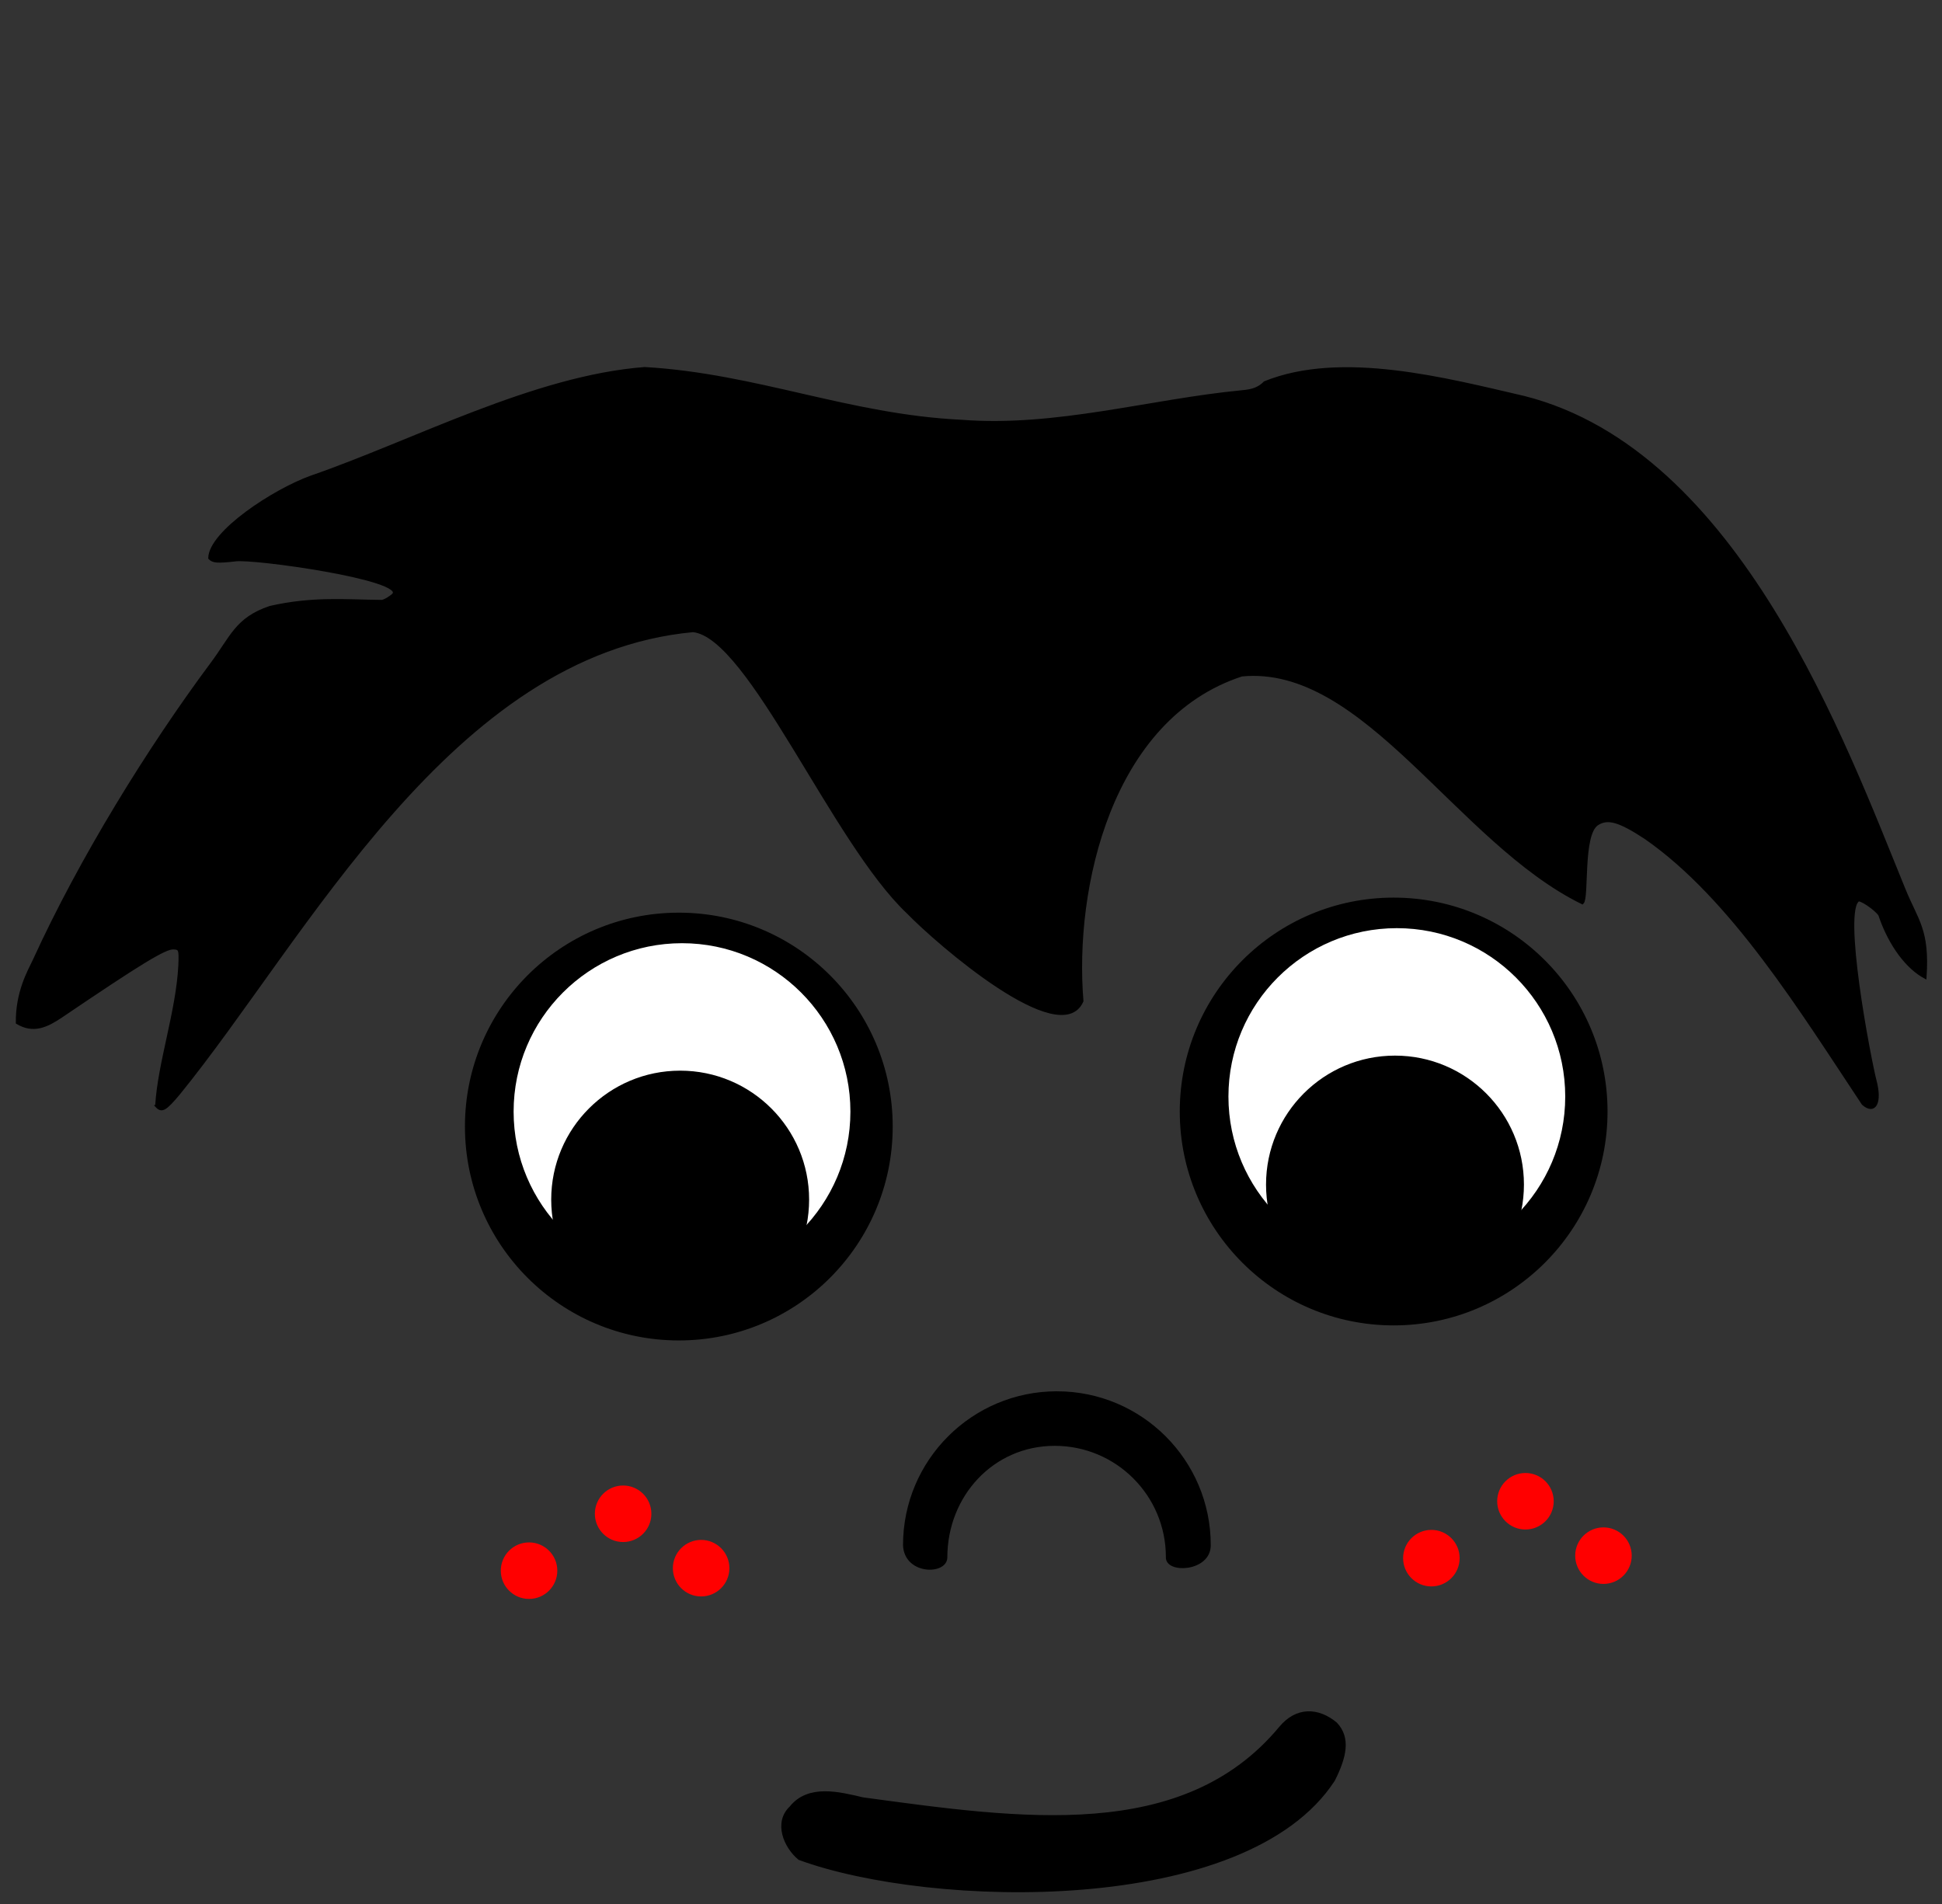 <?xml version="1.0" encoding="UTF-8" standalone="no"?>
<!-- Created with Inkscape (http://www.inkscape.org/) -->

<svg
   xmlns:dc="http://purl.org/dc/elements/1.1/"
   xmlns:cc="http://creativecommons.org/ns#"
   xmlns:rdf="http://www.w3.org/1999/02/22-rdf-syntax-ns#"
   xmlns:svg="http://www.w3.org/2000/svg"
   xmlns="http://www.w3.org/2000/svg"
   xmlns:sodipodi="http://sodipodi.sourceforge.net/DTD/sodipodi-0.dtd"
   xmlns:inkscape="http://www.inkscape.org/namespaces/inkscape"
   width="1024"
   height="1004"
   id="svg2"
   version="1.1"
   inkscape:version="0.48.4 r9939"
   sodipodi:docname="Tim Fce.svg">
  <rect width="100%" height="100%" fill="#333333" stroke="none"/>
  <defs
     id="defs4" />
  <sodipodi:namedview
     id="base"
     pagecolor="#ffffff"
     bordercolor="#666666"
     borderopacity="1.0"
     inkscape:pageopacity="0.0"
     inkscape:pageshadow="2"
     inkscape:zoom="0.49497475"
     inkscape:cx="174.80089"
     inkscape:cy="502.16209"
     inkscape:document-units="px"
     inkscape:current-layer="layer1"
     showgrid="false"
     showguides="true"
     inkscape:guide-bbox="true"
     inkscape:window-width="1920"
     inkscape:window-height="1018"
     inkscape:window-x="-8"
     inkscape:window-y="-8"
     inkscape:window-maximized="1" />
  <g
     inkscape:label="Layer 1"
     inkscape:groupmode="layer"
     id="layer1"
     transform="translate(0,-48.362)">
    <g
       id="g3034"
       transform="matrix(1.584,0,0,1.584,-770.994,-124.984)">
      <path
         sodipodi:nodetypes="ccccccc"
         inkscape:connector-curvature="0"
         id="path3020"
         d="m 752.86,728.102 c -4.814,-3.929 -8.137,-12.034 -2.855,-16.983 5.87,-7.385 16.14,-4.737 23.936,-2.896 52.64,7.138 106.724,15.137 138.98,-23.584 5.49,-6.692 12.662,-6.288 18.486,-1.43 4.527,4.777 3.067,11.108 -0.761,18.722 -29.294,45.071 -133.984,42.223 -177.786,26.172 z"
         style="fill:#000000;stroke:#000000" />
      <g
         style="fill:#000000;stroke:#000000"
         transform="matrix(0.999,0.041,-0.041,0.999,454.741,-37.386)"
         id="g3004">
        <path
           sodipodi:nodetypes="ccscccccccccccccccccccccccccccccc"
           inkscape:connector-curvature="0"
           id="path3006"
           d="m 105.213,511.175 c 0.24,-14.335 5.613,-31.469 5.787,-46.996 0,-5.465 -0.144,-5.816 -2.388,-5.816 -2.784,0 -10.678,5.263 -36.382,24.256 -4.674,3.423 -9.003,5.729 -14.508,2.739 -0.519,-10.063 3.107,-17.069 4.8,-20.995 14.04,-34.4 35.226,-72.025 54.913,-100.905 6.343,-9.209 7.604,-15.417 18.684,-19.673 14.135,-3.833 24.953,-3.153 36.999,-3.532 0.895,-0.003 3.217,-1.588 3.924,-2.44 4.308,-5.483 -47.636,-10.553 -53.219,-9.354 -5.761,0.894 -7.314,0.842 -8.438,-0.282 -0.15,-8.613 20.39,-23.326 32.615,-28.309 33.564,-13.154 72.87,-36.361 109.5,-40.671 37.217,0.617 68.468,12.946 106.037,13.216 31.595,1.182 62.529,-9.47 92.963,-13.653 3.666,-0.454 5.667,-1.345 7.5,-3.337 25.078,-11.345 60.243,-3.554 86.5,1.404 72.103,15.202 111.38,111.198 133.028,158.461 4.648,10.26 8.615,13.023 8.201,28.885 -6.025,-2.933 -11.928,-10.026 -15.729,-19.642 0,-1.196 -5.706,-5.168 -7.424,-5.168 -5.855,3.132 5.69,52.528 7.952,60.032 2.181,7.064 0.317,10.97 -3.683,7.718 -21.65,-29.807 -46.359,-66.715 -76.046,-85.54 -8.998,-5.388 -12.921,-6.304 -16.329,-3.812 -5.032,3.824 -2.036,24.534 -3.775,26.336 -42.264,-18.624 -75.655,-76.773 -116.41,-71.118 -43.325,16.112 -53.331,73.445 -48.699,110.648 -6.442,16.402 -48.749,-17.303 -59.087,-27.118 -25.846,-22.464 -56.322,-89.535 -75.314,-90.784 -80.462,10.798 -124.811,107.494 -164.869,161.062 -4.249,5.484 -5.336,6.155 -7.104,4.388 z"
           style="fill:#000000;stroke:#000000" />
      </g>
      <g
         transform="translate(393.571,-14.286)"
         id="g3019">
        <path
           sodipodi:type="arc"
           style="fill:#000000;fill-opacity:1;stroke:#000000;stroke-opacity:1"
           id="path3011"
           sodipodi:cx="315.1676"
           sodipodi:cy="489.70721"
           sodipodi:rx="66.670067"
           sodipodi:ry="66.670067"
           d="m 381.838,489.707 c 0,36.821 -29.849,66.67 -66.67,66.67 -36.821,0 -66.67,-29.849 -66.67,-66.67 0,-36.821 29.849,-66.67 66.67,-66.67 36.821,0 66.67,29.849 66.67,66.67 z"
           transform="matrix(1.06,0,0,1.06,-14.939,-20.367)" />
        <path
           sodipodi:type="arc"
           style="fill:#ffffff;fill-opacity:1;stroke:#ffffff;stroke-opacity:1"
           id="path3017"
           sodipodi:cx="315.1676"
           sodipodi:cy="491.72751"
           sodipodi:rx="55.558392"
           sodipodi:ry="55.558392"
           d="m 370.726,491.728 c 0,30.684 -24.874,55.558 -55.558,55.558 -30.684,0 -55.558,-24.874 -55.558,-55.558 0,-30.684 24.874,-55.558 55.558,-55.558 30.684,0 55.558,24.874 55.558,55.558 z"
           transform="translate(5.03,2.02)" />
        <path
           sodipodi:type="arc"
           style="fill:#000000;fill-opacity:1;stroke:#000000;stroke-opacity:1"
           id="path3015"
           sodipodi:cx="556.59406"
           sodipodi:cy="519.00165"
           sodipodi:rx="42.426407"
           sodipodi:ry="42.426407"
           d="m 599.02,519.002 c 0,23.431 -18.995,42.426 -42.426,42.426 -23.431,0 -42.426,-18.995 -42.426,-42.426 0,-23.431 18.995,-42.426 42.426,-42.426 23.431,0 42.426,18.995 42.426,42.426 z"
           transform="translate(-237.01,4.041)" />
      </g>
      <g
         transform="translate(631.526,-19.294)"
         id="g3019-8">
        <path
           sodipodi:type="arc"
           style="fill:#000000;fill-opacity:1;stroke:#000000;stroke-opacity:1"
           id="path3011-8"
           sodipodi:cx="315.1676"
           sodipodi:cy="489.70721"
           sodipodi:rx="66.670067"
           sodipodi:ry="66.670067"
           d="m 381.838,489.707 c 0,36.821 -29.849,66.67 -66.67,66.67 -36.821,0 -66.67,-29.849 -66.67,-66.67 0,-36.821 29.849,-66.67 66.67,-66.67 36.821,0 66.67,29.849 66.67,66.67 z"
           transform="matrix(1.06,0,0,1.06,-14.939,-20.367)" />
        <path
           sodipodi:type="arc"
           style="fill:#ffffff;fill-opacity:1;stroke:#ffffff;stroke-opacity:1"
           id="path3017-2"
           sodipodi:cx="315.1676"
           sodipodi:cy="491.72751"
           sodipodi:rx="55.558392"
           sodipodi:ry="55.558392"
           d="m 370.726,491.728 c 0,30.684 -24.874,55.558 -55.558,55.558 -30.684,0 -55.558,-24.874 -55.558,-55.558 0,-30.684 24.874,-55.558 55.558,-55.558 30.684,0 55.558,24.874 55.558,55.558 z"
           transform="translate(5.03,2.02)" />
        <path
           sodipodi:type="arc"
           style="fill:#000000;fill-opacity:1;stroke:#000000;stroke-opacity:1"
           id="path3015-4"
           sodipodi:cx="556.59406"
           sodipodi:cy="519.00165"
           sodipodi:rx="42.426407"
           sodipodi:ry="42.426407"
           d="m 599.02,519.002 c 0,23.431 -18.995,42.426 -42.426,42.426 -23.431,0 -42.426,-18.995 -42.426,-42.426 0,-23.431 18.995,-42.426 42.426,-42.426 23.431,0 42.426,18.995 42.426,42.426 z"
           transform="translate(-237.01,4.041)" />
      </g>
      <path
         sodipodi:nodetypes="sccsccs"
         inkscape:connector-curvature="0"
         id="path3131"
         d="m 838.562,573.062 c -28.009,0 -50.719,22.71 -50.719,50.719 0.336,9.37 13.658,9.407 13.75,4.116 0,-20.711 15.539,-37.679 36.25,-37.679 20.711,0 37.5,16.789 37.5,37.5 -0.348,5.065 14.007,4.432 13.938,-3.938 0,-28.009 -22.71,-50.719 -50.719,-50.719 z"
         style="fill:#000000;fill-opacity:1;stroke:#000000;stroke-opacity:1" />
      <g
         id="g3089">
        <path
           sodipodi:type="arc"
           style="fill:#ff0000;fill-opacity:1;stroke:#ff0000;stroke-opacity:1"
           id="path3024-1-7-4-1"
           sodipodi:cx="691.42859"
           sodipodi:cy="609.50507"
           sodipodi:rx="13.214286"
           sodipodi:ry="13.214286"
           d="m 704.643,609.505 c 0,7.298 -5.916,13.214 -13.214,13.214 -7.298,0 -13.214,-5.916 -13.214,-13.214 0,-7.298 5.916,-13.214 13.214,-13.214 7.298,0 13.214,5.916 13.214,13.214 z"
           transform="matrix(0.686,0,0,0.686,520.219,191.046)" />
        <g
           id="g3085">
          <path
             transform="matrix(0.686,0,0,0.686,546.187,209.154)"
             d="m 704.643,609.505 c 0,7.298 -5.916,13.214 -13.214,13.214 -7.298,0 -13.214,-5.916 -13.214,-13.214 0,-7.298 5.916,-13.214 13.214,-13.214 7.298,0 13.214,5.916 13.214,13.214 z"
             sodipodi:ry="13.214286"
             sodipodi:rx="13.214286"
             sodipodi:cy="609.50507"
             sodipodi:cx="691.42859"
             id="path3024-1-7-4"
             style="fill:#ff0000;fill-opacity:1;stroke:#ff0000;stroke-opacity:1"
             sodipodi:type="arc" />
          <path
             transform="matrix(0.686,0,0,0.686,488.904,209.986)"
             d="m 704.643,609.505 c 0,7.298 -5.916,13.214 -13.214,13.214 -7.298,0 -13.214,-5.916 -13.214,-13.214 0,-7.298 5.916,-13.214 13.214,-13.214 7.298,0 13.214,5.916 13.214,13.214 z"
             sodipodi:ry="13.214286"
             sodipodi:rx="13.214286"
             sodipodi:cy="609.50507"
             sodipodi:cx="691.42859"
             id="path3024-1-7-4-1-4"
             style="fill:#ff0000;fill-opacity:1;stroke:#ff0000;stroke-opacity:1"
             sodipodi:type="arc" />
        </g>
      </g>
      <g
         id="g3089-8"
         transform="translate(-300.372,4.167)">
        <path
           sodipodi:type="arc"
           style="fill:#ff0000;fill-opacity:1;stroke:#ff0000;stroke-opacity:1"
           id="path3024-1-7-4-1-8"
           sodipodi:cx="691.42859"
           sodipodi:cy="609.50507"
           sodipodi:rx="13.214286"
           sodipodi:ry="13.214286"
           d="m 704.643,609.505 c 0,7.298 -5.916,13.214 -13.214,13.214 -7.298,0 -13.214,-5.916 -13.214,-13.214 0,-7.298 5.916,-13.214 13.214,-13.214 7.298,0 13.214,5.916 13.214,13.214 z"
           transform="matrix(0.686,0,0,0.686,520.219,191.046)" />
        <g
           id="g3085-2">
          <path
             transform="matrix(0.686,0,0,0.686,546.187,209.154)"
             d="m 704.643,609.505 c 0,7.298 -5.916,13.214 -13.214,13.214 -7.298,0 -13.214,-5.916 -13.214,-13.214 0,-7.298 5.916,-13.214 13.214,-13.214 7.298,0 13.214,5.916 13.214,13.214 z"
             sodipodi:ry="13.214286"
             sodipodi:rx="13.214286"
             sodipodi:cy="609.50507"
             sodipodi:cx="691.42859"
             id="path3024-1-7-4-4"
             style="fill:#ff0000;fill-opacity:1;stroke:#ff0000;stroke-opacity:1"
             sodipodi:type="arc" />
          <path
             transform="matrix(0.686,0,0,0.686,488.904,209.986)"
             d="m 704.643,609.505 c 0,7.298 -5.916,13.214 -13.214,13.214 -7.298,0 -13.214,-5.916 -13.214,-13.214 0,-7.298 5.916,-13.214 13.214,-13.214 7.298,0 13.214,5.916 13.214,13.214 z"
             sodipodi:ry="13.214286"
             sodipodi:rx="13.214286"
             sodipodi:cy="609.50507"
             sodipodi:cx="691.42859"
             id="path3024-1-7-4-1-4-5"
             style="fill:#ff0000;fill-opacity:1;stroke:#ff0000;stroke-opacity:1"
             sodipodi:type="arc" />
        </g>
      </g>
    </g>
  </g>
</svg>
